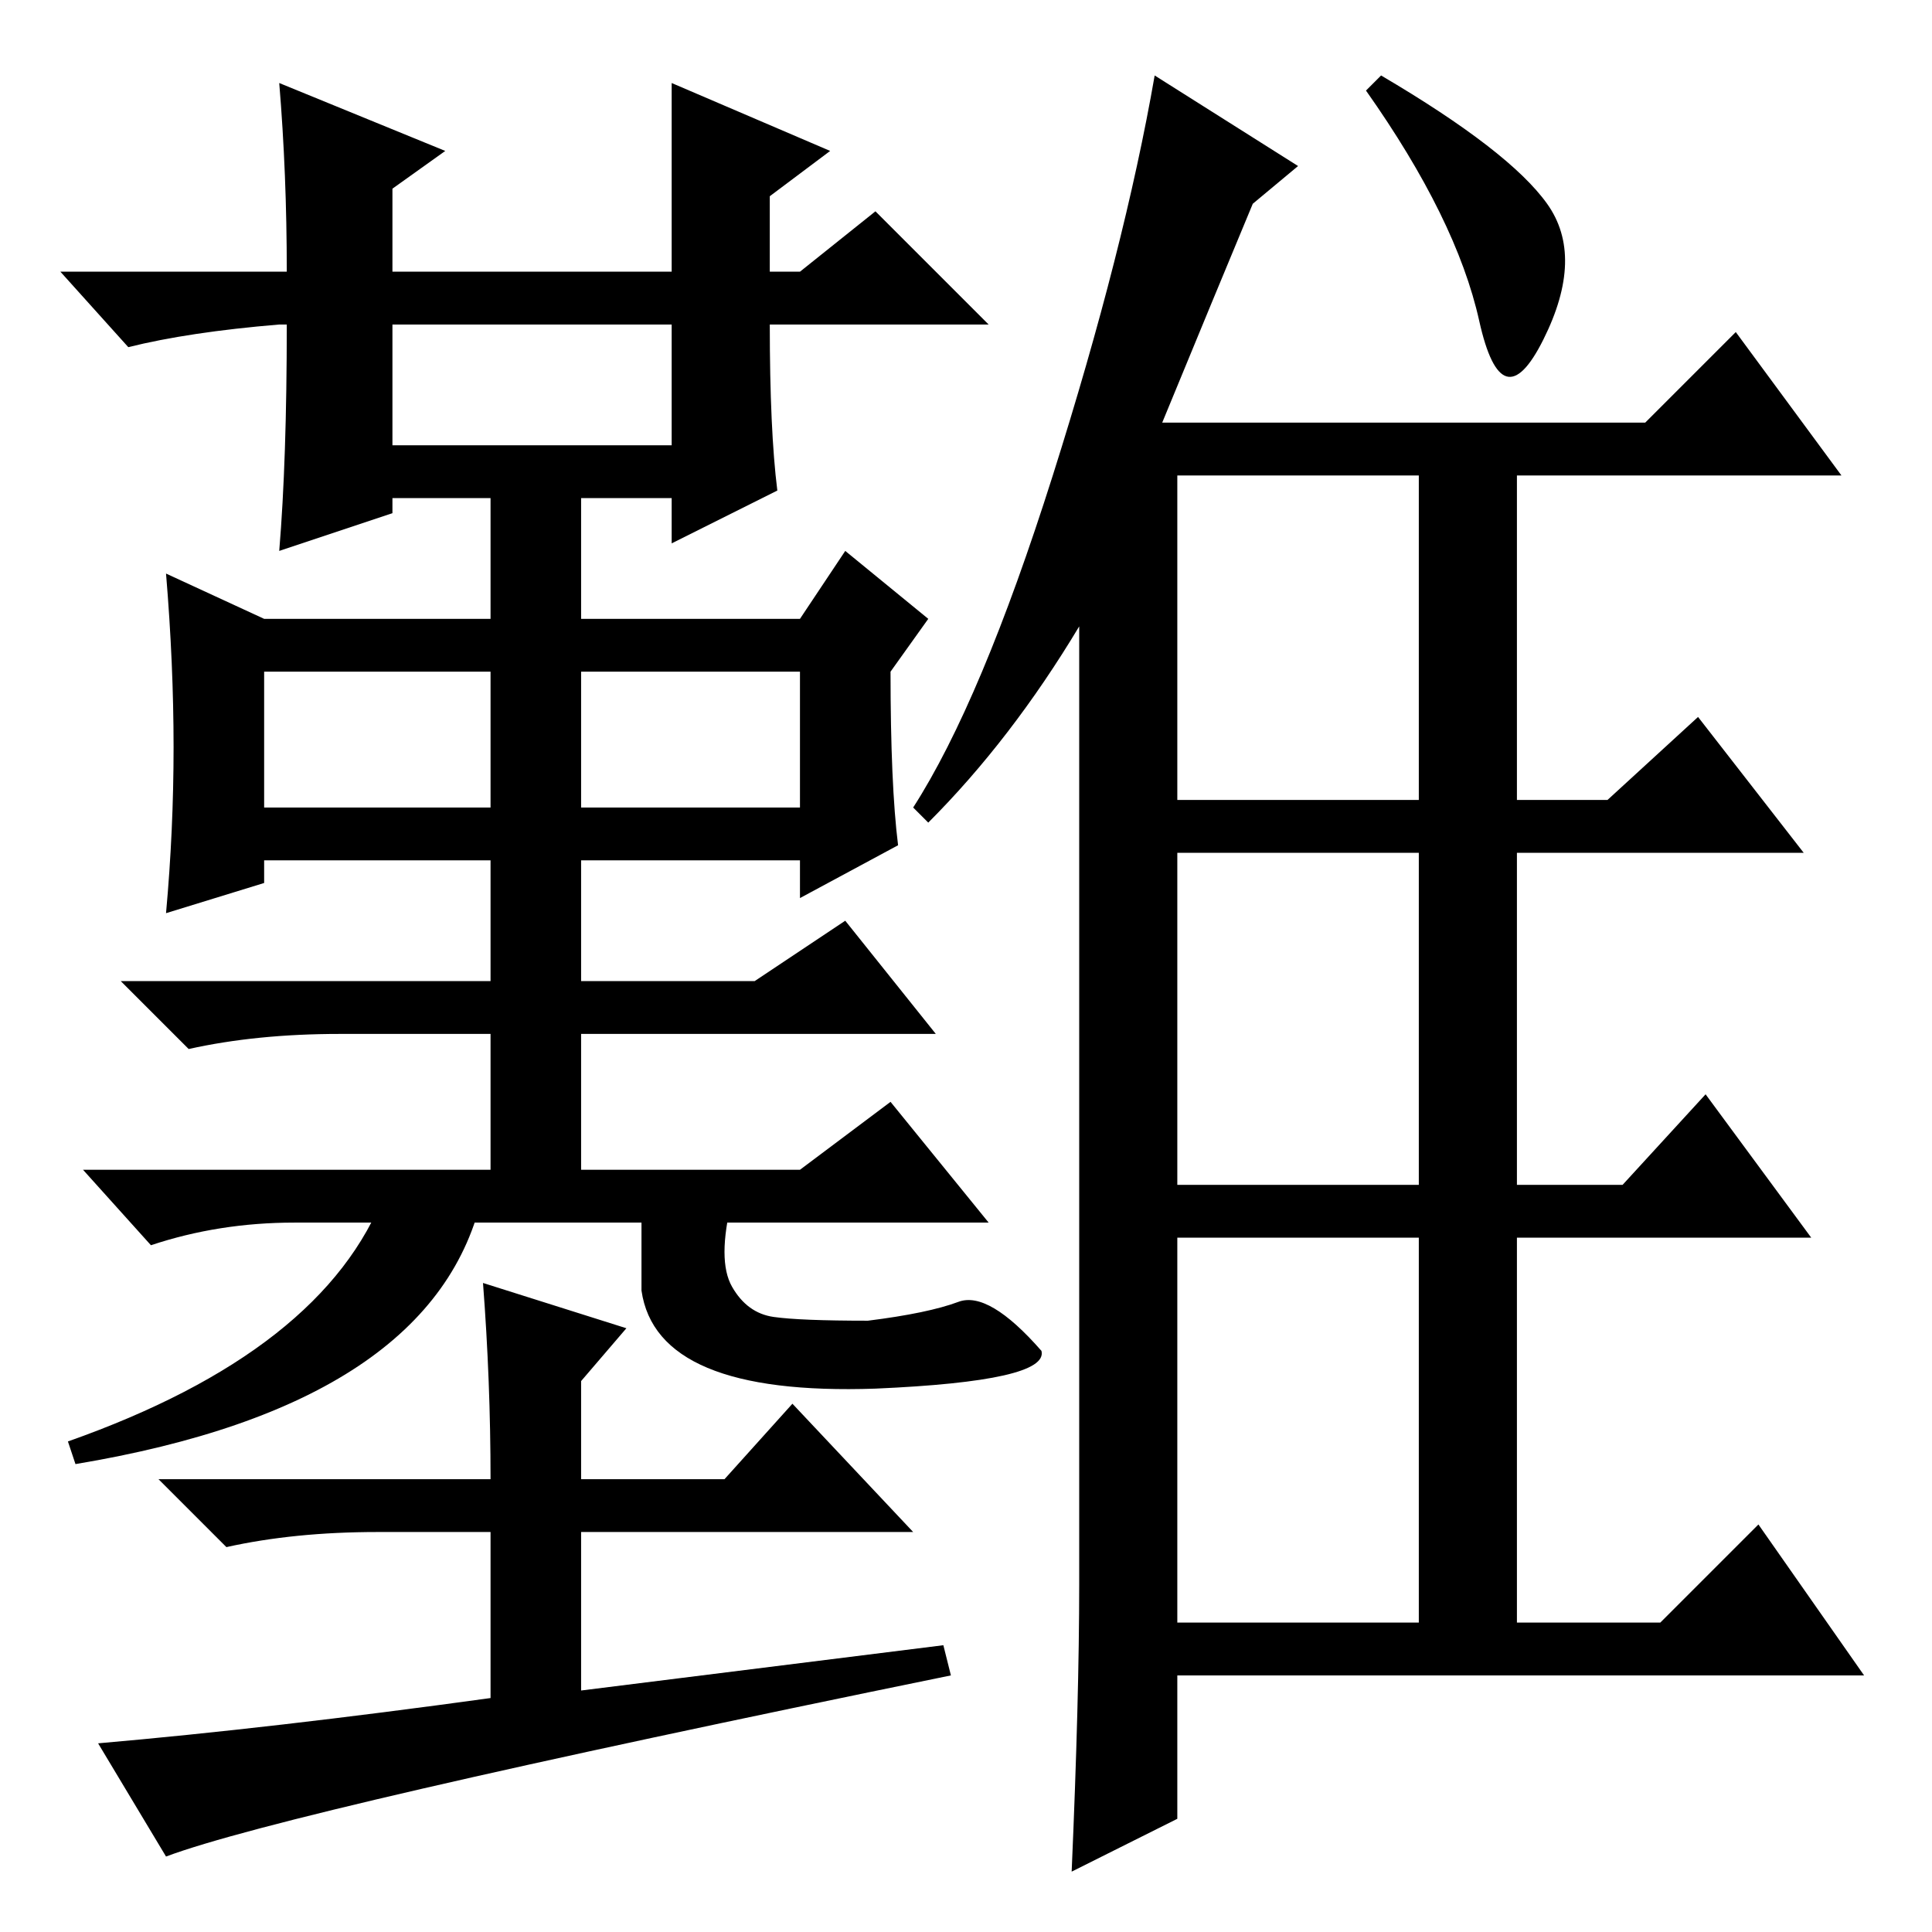 <?xml version="1.0" standalone="no"?>
<!DOCTYPE svg PUBLIC "-//W3C//DTD SVG 1.1//EN" "http://www.w3.org/Graphics/SVG/1.1/DTD/svg11.dtd" >
<svg xmlns="http://www.w3.org/2000/svg" xmlns:xlink="http://www.w3.org/1999/xlink" version="1.1" viewBox="0 -36 256 256">
  <g transform="matrix(1 0 0 -1 0 220)">
   <path fill="currentColor"
d="M123 147l-2 2q9 14 18.5 44t13.5 53l19 -12l-6 -5q-5 -12 -12 -29h64l12 12l14 -19h-43v-43h12l12 11l14 -18h-38v-44h14l11 12l14 -19h-39v-51h19l13 13l14 -20h-91v-19l-14 -7q1 23 1 38v127q-9 -15 -20 -26zM156 193v-43h32v43h-32zM156 99h32v44h-32v-44zM156 41h32
v51h-32v-51zM183 246q17 -10 22 -17t-0.5 -18t-8.5 2.5t-15 30.5zM119 144l-13 -7v5h-71v-3l-13 -4q1 11 1 22t-1 23l13 -6h30v16h-13v-2l-15 -5q1 12 1 30h-1q-12 -1 -20 -3l-9 10h30q0 13 -1 25l22 -9l-7 -5v-11h37v25l21 -9l-8 -6v-10h2h2l10 8l15 -15h-29q0 -14 1 -22
l-14 -7v6h-12v-16h29l6 9l11 -9l-5 -7q0 -15 1 -23zM52 197h37v16h-37v-16zM35 149h30v18h-30v-18zM77 149h29v18h-29v-18zM105 70l16 -17h-44v-21l48 6l1 -4q-88 -18 -104 -24l-9 15q23 2 52 6v22h-15q-11 0 -20 -2l-9 9h44q0 13 -1 26l19 -6l-6 -7v-13h19zM77 119v-18h29
l12 9l13 -16h-92q-10 0 -19 -3l-9 10h54v18h-20q-11 0 -20 -2l-9 9h49v20h12v-20h23l12 8l12 -15h-47zM47.5 75q-13.5 -9 -37.5 -13l-1 3q34 12 42 33h13q-3 -14 -16.5 -23zM97 85.5q2 -3.5 5.5 -4t12.5 -0.5q8 1 12 2.5t11 -6.5q1 -4 -22 -5q-29 -1 -31 13v12h12
q-2 -8 0 -11.5z" />
  </g>

</svg>
